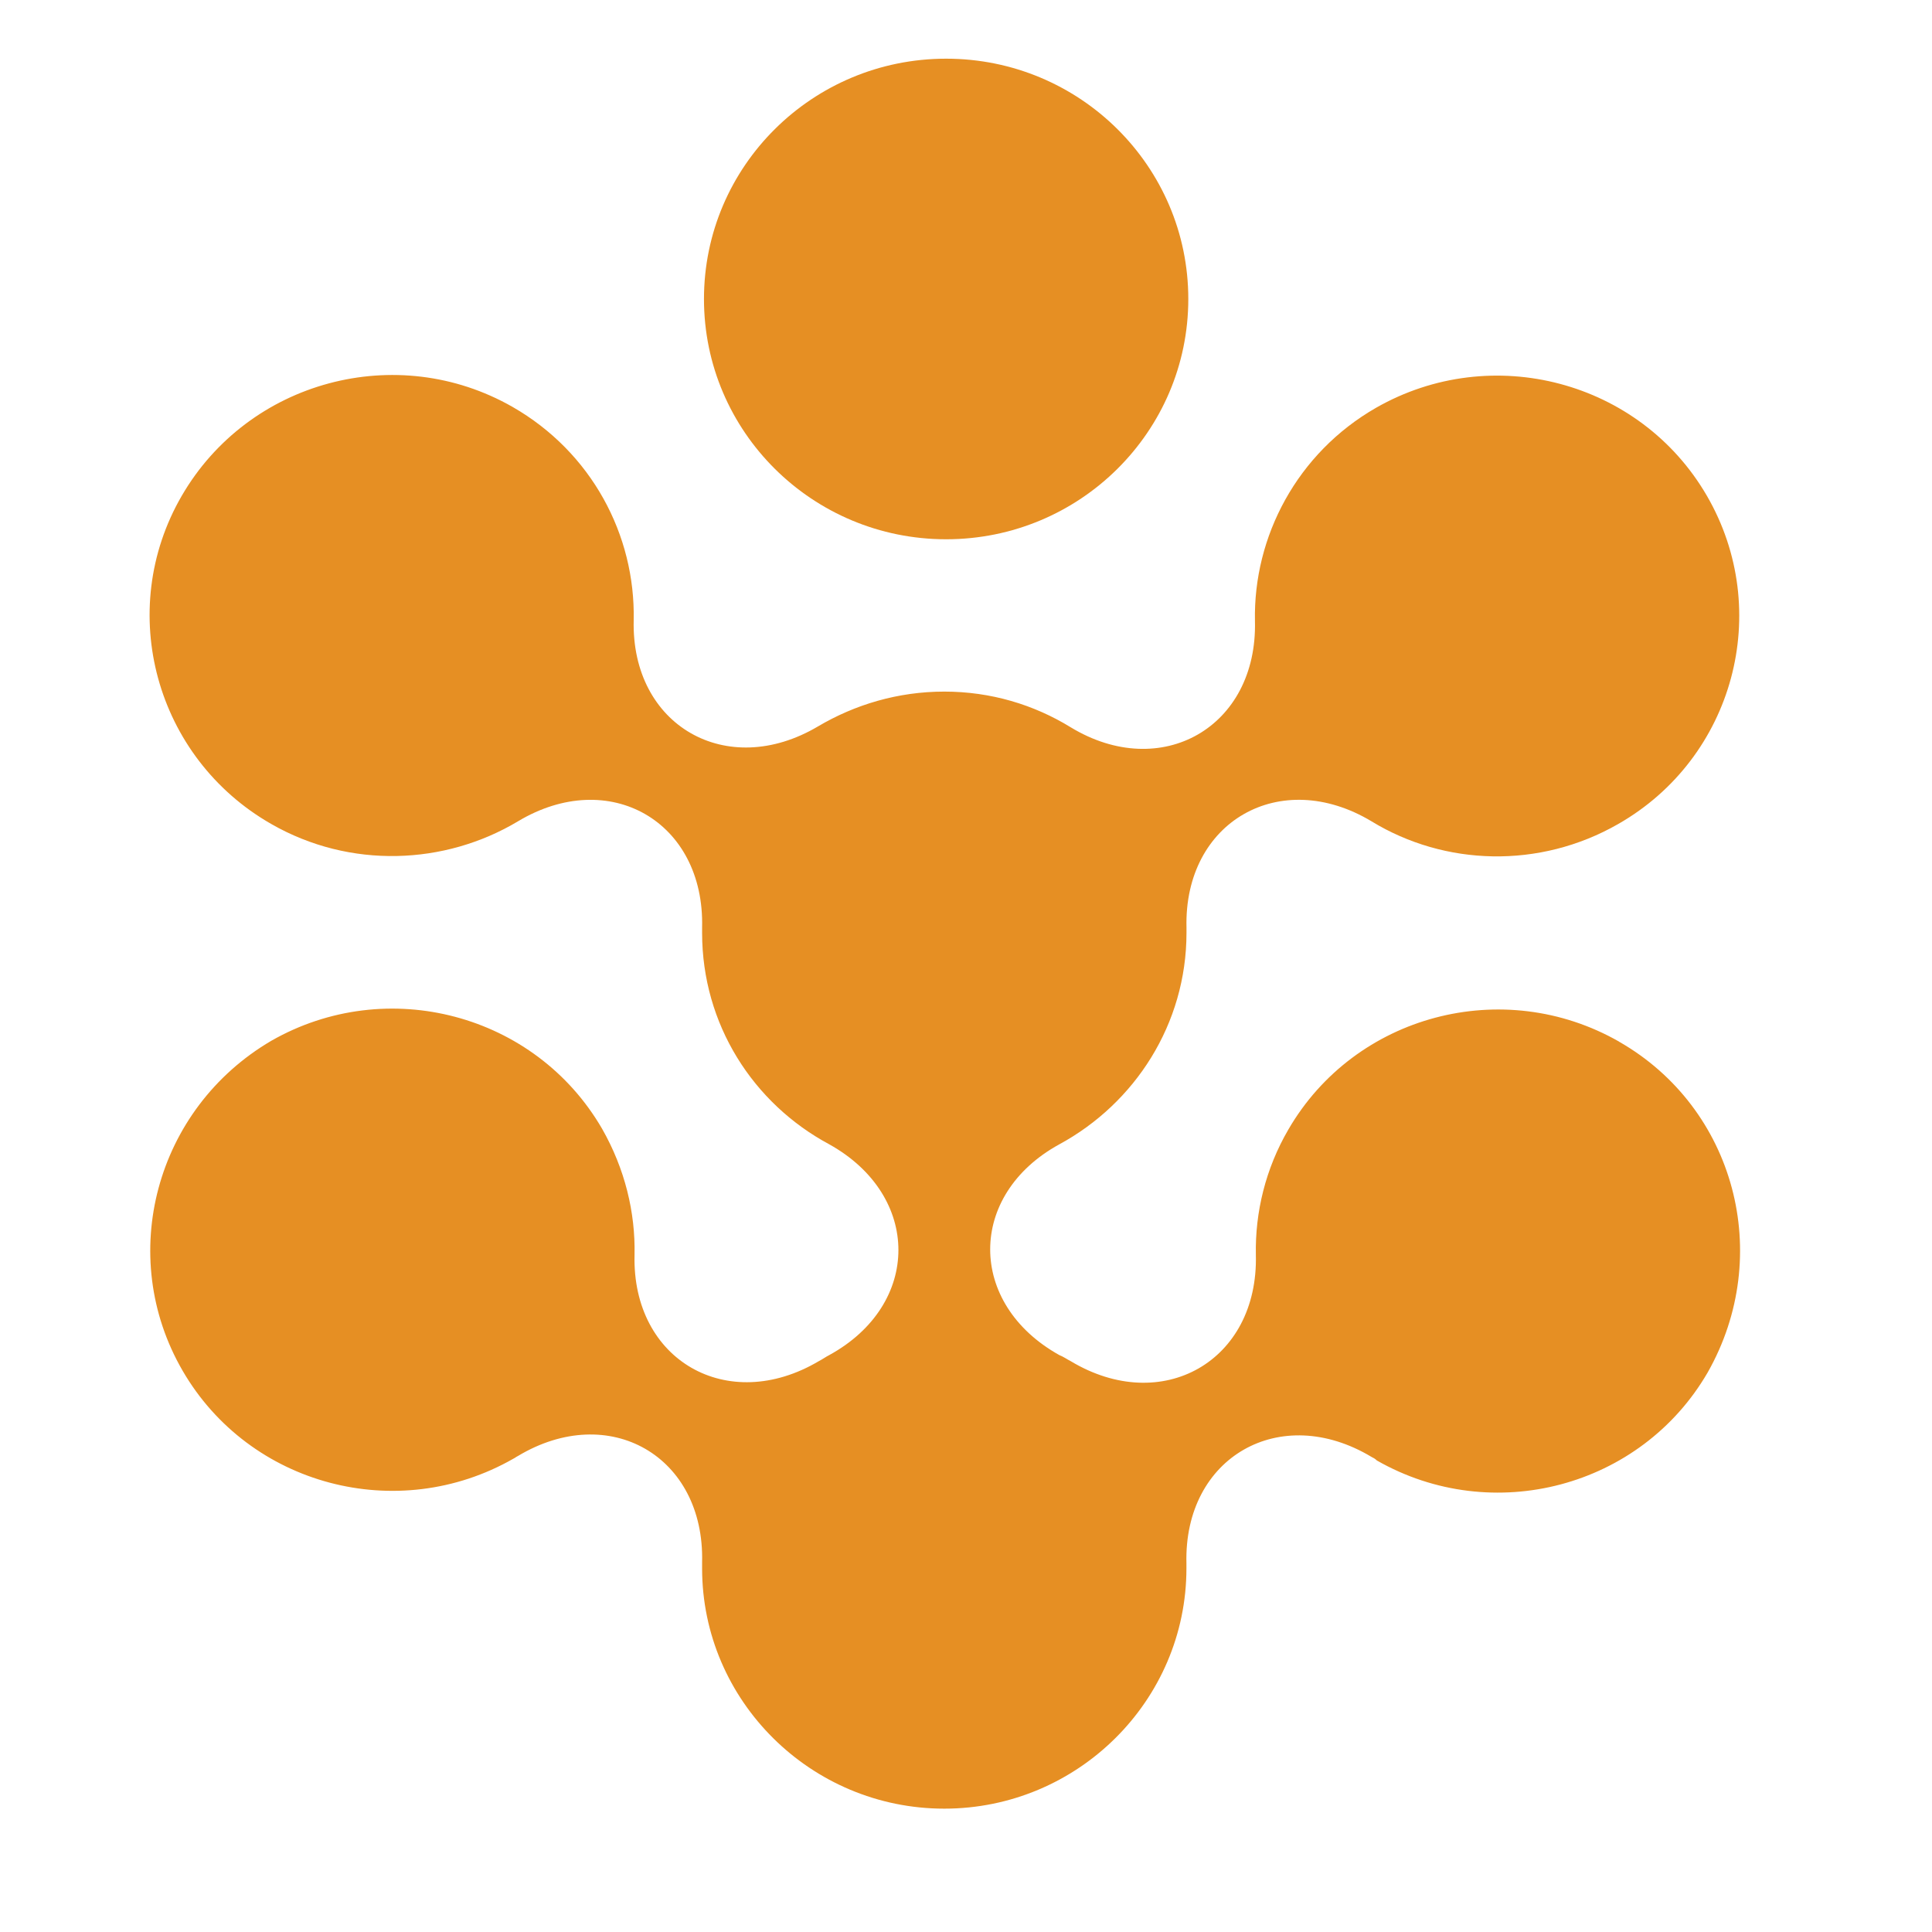 <svg xmlns="http://www.w3.org/2000/svg" fill="none" viewBox="0 0 32 32">
  <g fill="#FAF9F5" clip-path="url(#a)">
    <path d="M15.671 8.932c2.215 0 4.011-1.782 4.011-3.98 0-2.198-1.796-3.98-4.011-3.98-2.215 0-4.011 1.782-4.011 3.98 0 2.198 1.796 3.98 4.011 3.98z" style="fill:#e68f23;fill-opacity:1"/>
    <path d="M26.818 17.253c-1.918-1.096-4.375-.447-5.479 1.456-.378.649-.552 1.37-.538 2.077.044 1.759-1.555 2.668-3.067 1.759-.058-.029-.116-.072-.189-.101-1.526-.851-1.526-2.653 0-3.49 1.25-.678 2.107-1.99 2.107-3.504v-.086c-.044-1.759 1.555-2.668 3.067-1.759 1.206.736 2.776.793 4.084.043 1.918-1.096 2.572-3.533 1.468-5.437-1.105-1.904-3.561-2.553-5.479-1.457-1.308.75-2.035 2.134-2.006 3.533.044 1.759-1.555 2.668-3.052 1.759-.61-.375-1.323-.591-2.093-.591-.77 0-1.482.216-2.093.577-1.511.894-3.095-.014-3.052-1.759.029-1.413-.698-2.783-2.006-3.533-1.918-1.096-4.374-.433-5.479 1.471-1.105 1.904-.436 4.341 1.482 5.437 1.308.75 2.878.678 4.084-.043 1.511-.908 3.096 0 3.052 1.759v.086c0 1.514.843 2.826 2.107 3.504 1.526.851 1.526 2.653 0 3.49-.058.029-.116.072-.174.101-1.511.894-3.096-.015-3.052-1.759.015-.707-.16-1.428-.538-2.091-1.105-1.904-3.561-2.553-5.479-1.456-1.918 1.125-2.572 3.562-1.468 5.465 1.105 1.904 3.561 2.553 5.479 1.456.029-.014.044-.029.073-.043 1.511-.908 3.096 0 3.052 1.759v.101c0 2.192 1.802 3.98 4.011 3.98 2.209 0 4.011-1.788 4.011-3.98v-.086c-.044-1.759 1.555-2.668 3.067-1.759.029.014.058.029.087.058 1.918 1.096 4.374.447 5.479-1.457 1.105-1.947.451-4.384-1.468-5.48z" style="fill:#e68f23;fill-opacity:1"/>
  </g>
  <defs>
    <clipPath id="a">
      <path fill="#fff" d="M0 0h178v32H0z"/>
    </clipPath>
  </defs>
</svg>
